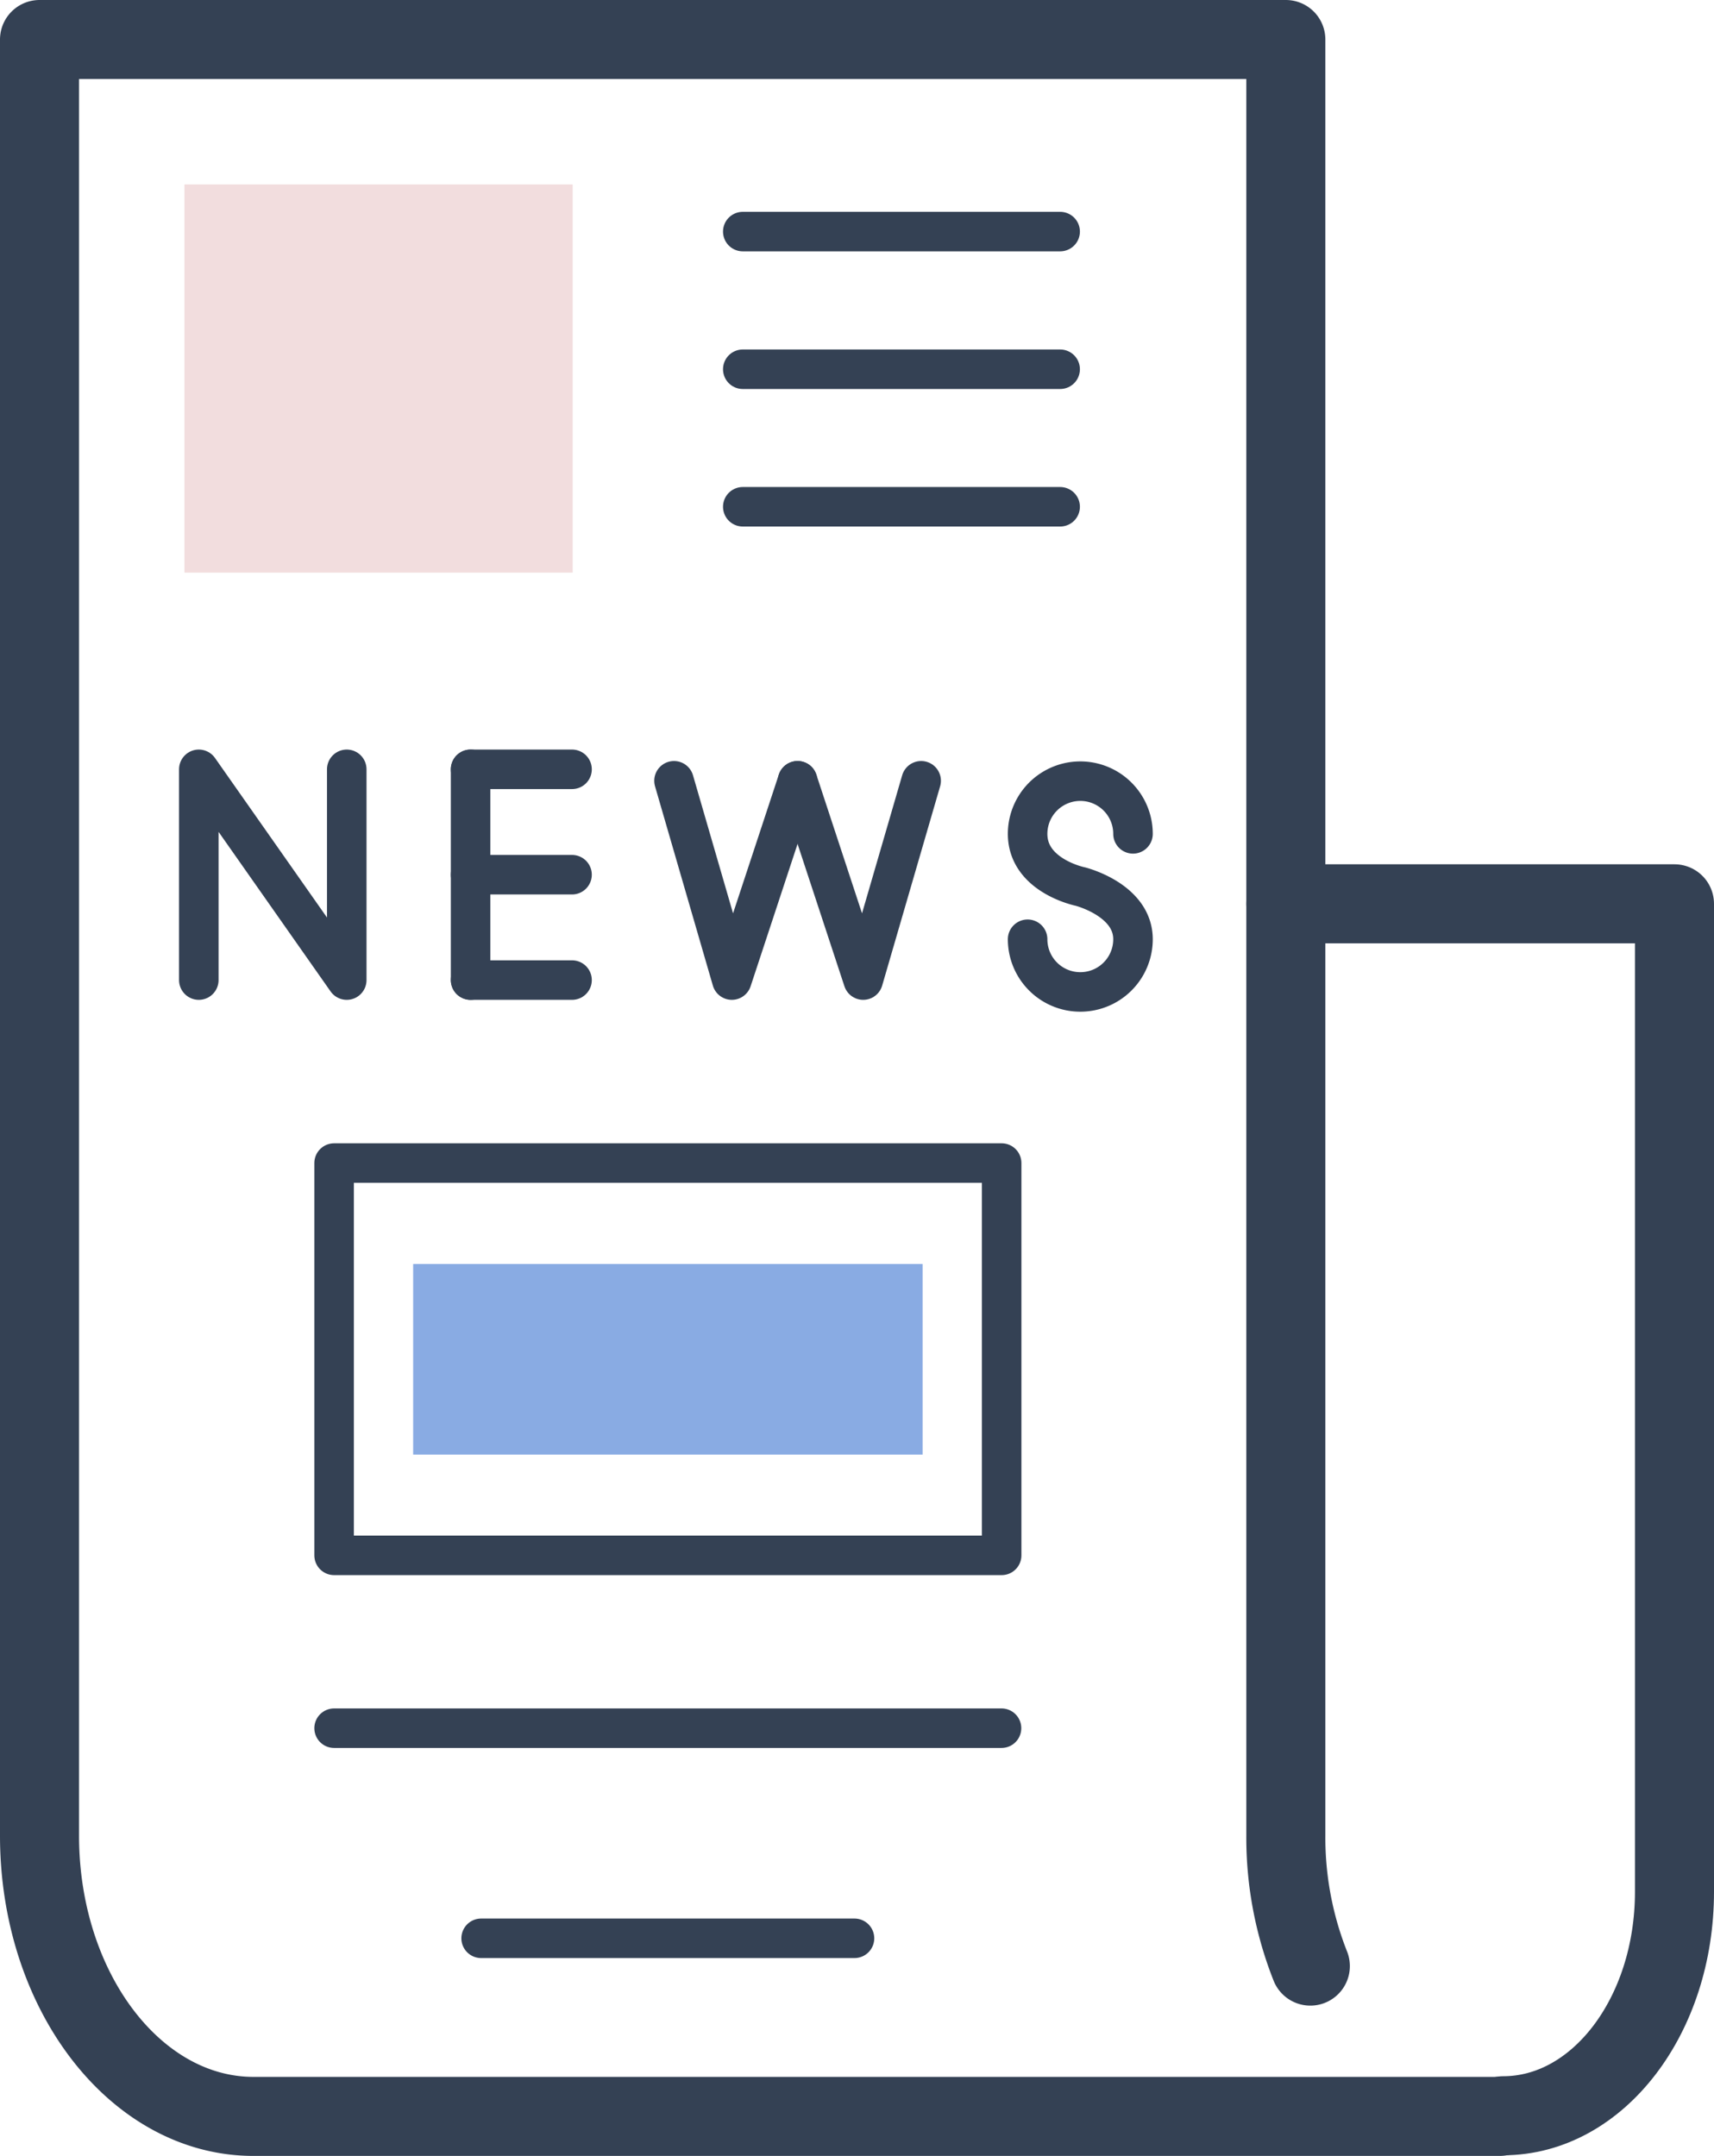<svg xmlns="http://www.w3.org/2000/svg" viewBox="0 0 130.1 163.66"><defs><style>.cls-1,.cls-3{fill:none;stroke:#344154;stroke-linecap:round;stroke-linejoin:round;}.cls-1{stroke-width:6px;}.cls-2{fill:#f2ddde;}.cls-3{stroke-width:3px;}.cls-4{fill:#89abe3;}</style></defs><g id="Layer_2" data-name="Layer 2"><g id="Layer_1-2" data-name="Layer 1"><path class="cls-1" d="M99.46,149.25a26.52,26.52,0,0,1-1.86-9.9V3H3V139.35c0,11.77,7.27,21.31,16.24,21.31h94.6"/><path class="cls-1" d="M97.6,68.61h29.5v75c0,9.4-5.81,17-13,17"/><rect class="cls-2" x="14" y="14" width="29.47" height="29.47"/><line class="cls-3" x1="80.47" y1="38.47" x2="56.38" y2="38.47"/><line class="cls-3" x1="80.47" y1="28.03" x2="56.38" y2="28.03"/><line class="cls-3" x1="80.47" y1="17.58" x2="56.38" y2="17.58"/><polyline class="cls-3" points="15.09 74.4 15.09 58.4 26.32 74.4 26.32 58.4"/><line class="cls-3" x1="35.72" y1="58.4" x2="35.72" y2="74.4"/><line class="cls-3" x1="35.72" y1="66.4" x2="43.42" y2="66.4"/><line class="cls-3" x1="35.72" y1="74.4" x2="43.42" y2="74.4"/><line class="cls-3" x1="35.72" y1="58.4" x2="43.42" y2="58.4"/><polyline class="cls-3" points="51.16 59.27 55.55 74.4 60.54 59.27"/><polyline class="cls-3" points="69.92 59.27 65.52 74.4 60.54 59.27"/><path class="cls-3" d="M78,71.3a4,4,0,1,0,8,0c0-3-4-4-4-4s-4-.81-4-4a4,4,0,0,1,8,0"/><rect class="cls-3" x="25.36" y="88.29" width="50.67" height="29.78"/><rect class="cls-4" x="43.46" y="83.84" width="14.47" height="38.67" transform="translate(153.87 52.49) rotate(90)"/><line class="cls-3" x1="25.36" y1="131.19" x2="76.02" y2="131.19"/><line class="cls-3" x1="36.52" y1="147.14" x2="64.86" y2="147.14"/></g></g></svg>